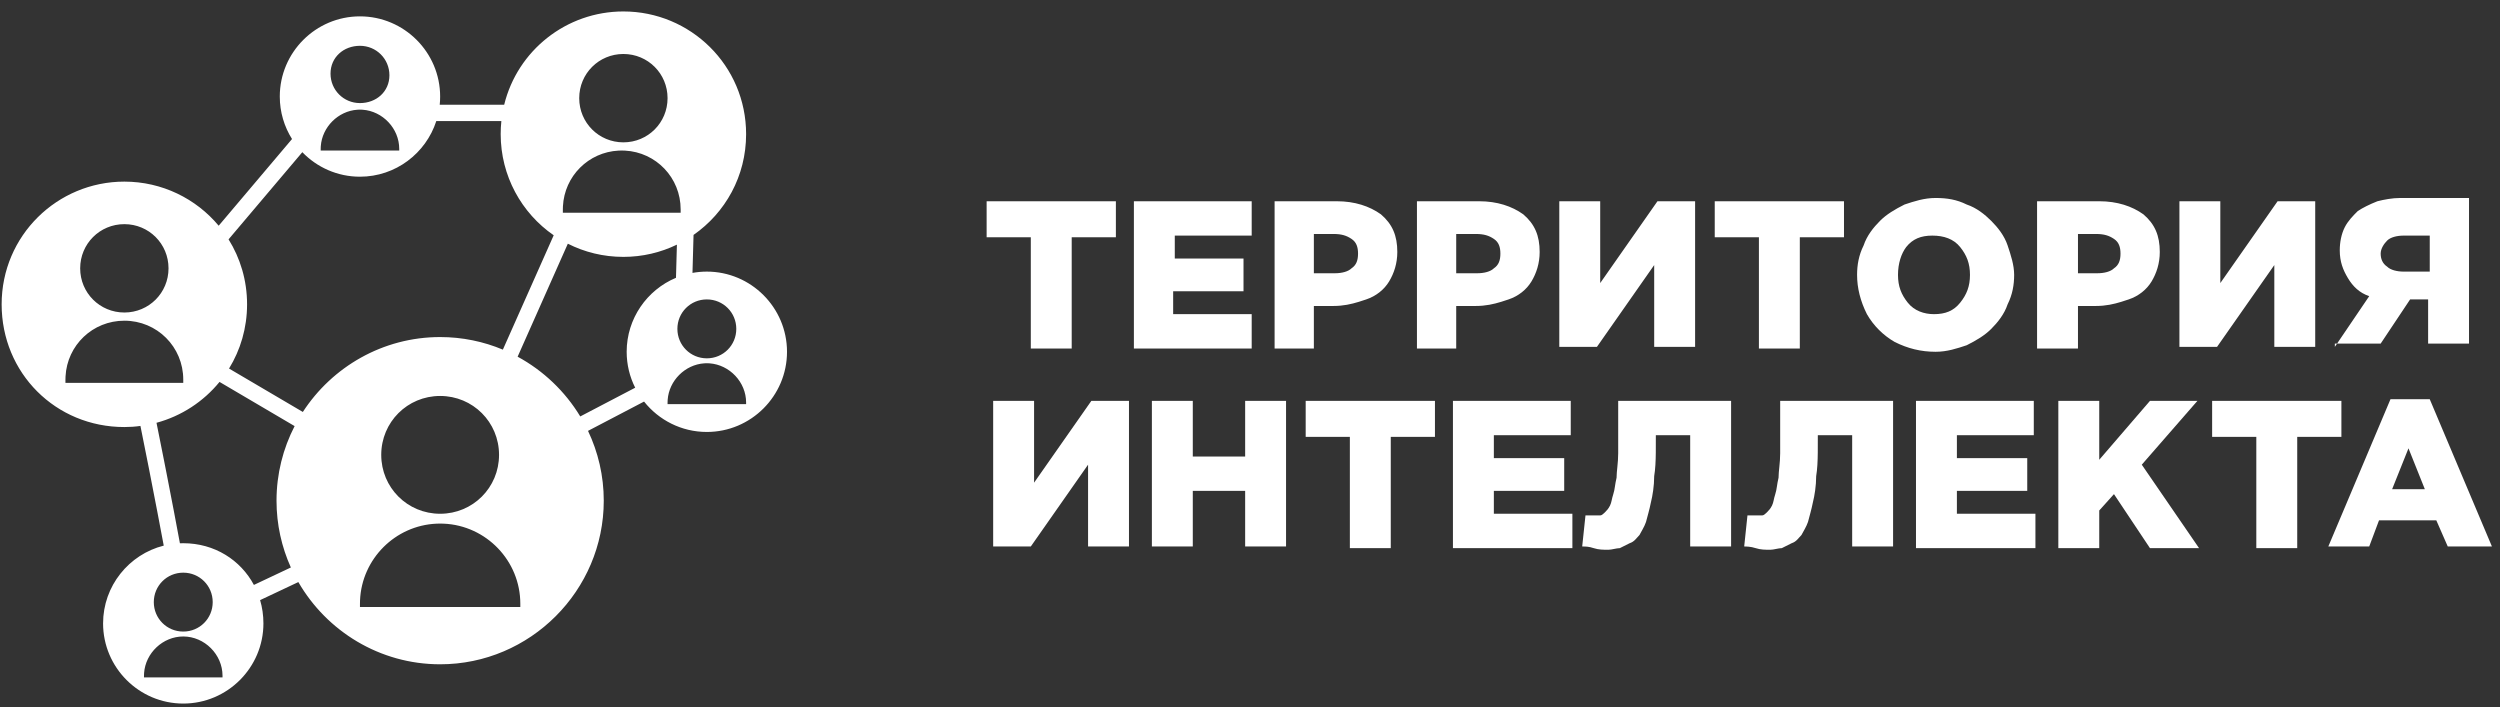 <?xml version="1.0" encoding="UTF-8"?>
<svg width="198px" height="56px" viewBox="0 0 198 56" version="1.1" xmlns="http://www.w3.org/2000/svg" xmlns:xlink="http://www.w3.org/1999/xlink">
    <rect x="0" y="0" width="198" height="56" fill="#333333" stroke="none"/>
    <!-- Generator: Sketch 59.1 (86144) - https://sketch.com -->
    <title>Logo</title>
    <desc>Created with Sketch.</desc>
    <g id="Symbols" stroke="none" stroke-width="1" fill="none" fill-rule="evenodd">
        <g id="o-left_menu_1" transform="translate(-24, -12)" fill="#FFFFFF" fill-rule="nonzero">
            <g id="left_menu">
                <g id="exterium">
                    <g id="Logo" transform="translate(24, 12)">
                        <path d="M49.373,0.907 C54.686,0.907 59.092,5.183 59.092,10.626 C59.092,13.963 57.435,16.862 54.929,18.605 L54.844,21.614 C55.213,21.547 55.593,21.511 55.981,21.511 C59.48,21.511 62.331,24.362 62.331,27.861 C62.331,31.36 59.48,34.211 55.981,34.211 C53.97,34.211 52.173,33.269 51.009,31.804 L46.571,34.125 C47.37,35.804 47.818,37.679 47.818,39.654 C47.818,46.781 41.986,52.612 34.859,52.612 C30.074,52.612 25.873,49.984 23.629,46.1 L20.601,47.529 C20.772,48.113 20.863,48.732 20.863,49.373 C20.863,52.871 18.013,55.722 14.514,55.722 C11.015,55.722 8.164,52.871 8.164,49.373 C8.164,46.407 10.213,43.906 12.968,43.213 L12.466,40.562 C12.031,38.287 11.56,35.893 11.122,33.734 C10.706,33.794 10.28,33.822 9.849,33.822 C4.406,33.822 0.13,29.546 0.13,24.103 C0.13,18.66 4.536,14.384 9.849,14.384 C12.831,14.384 15.528,15.732 17.32,17.877 L23.128,11.011 C22.514,10.035 22.159,8.88 22.159,7.646 C22.159,4.147 25.01,1.296 28.509,1.296 C32.008,1.296 34.859,4.147 34.859,7.646 C34.859,7.865 34.848,8.081 34.826,8.294 L39.932,8.294 C40.979,4.01 44.847,0.907 49.373,0.907 Z M14.514,50.409 C12.899,50.409 11.523,51.718 11.411,53.31 L11.404,53.519 L11.404,53.649 L17.624,53.649 L17.624,53.519 C17.624,51.835 16.198,50.409 14.514,50.409 Z M14.514,45.355 C13.218,45.355 12.181,46.392 12.181,47.688 C12.181,48.984 13.218,50.02 14.514,50.02 C15.81,50.02 16.846,48.984 16.846,47.688 C16.846,46.392 15.81,45.355 14.514,45.355 Z M34.859,41.468 L34.577,41.474 C31.302,41.618 28.66,44.26 28.515,47.535 L28.509,47.818 L28.509,48.077 L41.209,48.077 L41.209,47.818 C41.209,44.413 38.51,41.622 35.141,41.474 L34.859,41.468 Z M23.334,33.747 L17.387,30.248 C16.117,31.803 14.376,32.949 12.395,33.485 L12.989,36.461 L12.989,36.461 L13.19,37.483 L13.771,40.483 L14.249,43.028 L14.514,43.023 C16.998,43.023 19.058,44.36 20.109,46.326 L23.036,44.944 C22.307,43.327 21.9,41.535 21.9,39.654 C21.9,37.53 22.418,35.521 23.334,33.747 L17.387,30.248 L23.334,33.747 Z M34.859,31.36 C32.267,31.36 30.194,33.433 30.194,36.025 C30.194,38.617 32.267,40.69 34.859,40.69 C37.451,40.69 39.524,38.617 39.524,36.025 C39.524,33.433 37.451,31.36 34.859,31.36 Z M44.973,19.301 L40.996,28.25 C43.039,29.358 44.755,30.998 45.956,32.982 L50.307,30.707 C49.875,29.85 49.632,28.883 49.632,27.861 C49.632,25.227 51.247,22.961 53.538,22.001 L53.611,19.376 C52.326,19.998 50.886,20.345 49.373,20.345 C47.78,20.345 46.287,19.968 44.973,19.301 Z M39.707,9.59 L34.554,9.59 C33.73,12.142 31.33,13.995 28.509,13.995 C26.72,13.995 25.1,13.25 23.944,12.053 L18.102,18.957 C19.029,20.441 19.568,22.201 19.568,24.103 C19.568,25.98 19.044,27.717 18.14,29.189 L23.985,32.627 C26.3,29.064 30.316,26.695 34.859,26.695 C36.616,26.695 38.295,27.049 39.827,27.691 L43.853,18.634 C41.301,16.872 39.654,13.924 39.654,10.626 C39.654,10.276 39.672,9.93 39.707,9.59 Z M55.981,28.768 L55.772,28.776 C54.25,28.883 52.986,30.147 52.879,31.669 L52.871,31.878 L52.871,32.008 L59.092,32.008 L59.092,31.878 C59.092,30.264 57.782,28.888 56.191,28.776 L55.981,28.768 Z M9.849,25.399 C7.34,25.399 5.318,27.341 5.19,29.815 L5.183,30.064 L5.183,30.323 L14.514,30.323 L14.514,30.064 C14.514,27.472 12.44,25.399 9.849,25.399 Z M55.981,23.714 C54.686,23.714 53.649,24.751 53.649,26.047 C53.649,27.343 54.686,28.38 55.981,28.38 C57.277,28.38 58.314,27.343 58.314,26.047 C58.314,24.751 57.277,23.714 55.981,23.714 Z M9.849,17.753 C7.905,17.753 6.35,19.308 6.35,21.252 C6.35,23.196 7.905,24.751 9.849,24.751 C11.792,24.751 13.347,23.196 13.347,21.252 C13.347,19.308 11.792,17.753 9.849,17.753 Z M49.243,11.922 L48.994,11.928 C46.602,12.052 44.708,13.946 44.584,16.338 L44.578,16.587 L44.578,16.846 L53.908,16.846 L53.908,16.587 C53.908,14.079 51.966,12.056 49.492,11.928 L49.243,11.922 Z M28.509,8.682 L28.3,8.69 C26.777,8.797 25.513,10.061 25.406,11.583 L25.399,11.792 L25.399,11.922 L31.619,11.922 L31.619,11.792 C31.619,10.178 30.31,8.802 28.718,8.69 L28.509,8.682 Z M49.373,4.276 C47.429,4.276 45.874,5.831 45.874,7.775 C45.874,9.719 47.429,11.274 49.373,11.274 C51.316,11.274 52.871,9.719 52.871,7.775 C52.871,5.831 51.316,4.276 49.373,4.276 Z M28.509,3.628 C27.213,3.628 26.177,4.536 26.177,5.831 C26.177,7.127 27.213,8.164 28.509,8.164 C29.805,8.164 30.842,7.257 30.842,5.961 C30.842,4.665 29.805,3.628 28.509,3.628 Z" id="Shape"></path>
                        <path d="M149.932,31.749 L149.932,43.282 L146.692,43.282 L146.692,34.47 L143.971,34.47 L143.968,35.845 C143.96,36.533 143.934,37.154 143.841,37.71 C143.841,38.487 143.712,39.265 143.582,39.783 C143.453,40.431 143.323,40.82 143.193,41.338 C143.064,41.727 142.805,42.116 142.675,42.375 C142.416,42.634 142.286,42.893 141.898,43.023 L141.12,43.412 C140.861,43.412 140.472,43.541 140.213,43.541 C139.824,43.541 139.435,43.541 139.047,43.412 C138.658,43.282 138.269,43.282 138.14,43.282 L138.399,40.82 L139.565,40.82 C139.669,40.82 139.772,40.737 139.876,40.637 L139.954,40.561 C140.083,40.431 140.213,40.301 140.342,40.042 C140.472,39.783 140.472,39.524 140.602,39.135 C140.731,38.746 140.731,38.358 140.861,37.839 C140.861,37.321 140.99,36.673 140.99,35.896 L140.99,31.749 L149.932,31.749 Z M137.103,31.749 L137.103,43.282 L133.863,43.282 L133.863,34.47 L131.142,34.47 L131.139,35.845 C131.131,36.533 131.105,37.154 131.012,37.71 C131.012,38.487 130.883,39.265 130.753,39.783 C130.623,40.431 130.494,40.82 130.364,41.338 C130.235,41.727 129.976,42.116 129.846,42.375 C129.587,42.634 129.457,42.893 129.068,43.023 L128.291,43.412 C128.032,43.412 127.643,43.541 127.384,43.541 C126.995,43.541 126.606,43.541 126.218,43.412 C125.829,43.282 125.57,43.282 125.31,43.282 L125.57,40.82 L126.736,40.82 C126.84,40.82 126.943,40.737 127.047,40.637 L127.125,40.561 C127.254,40.431 127.384,40.301 127.513,40.042 C127.643,39.783 127.643,39.524 127.773,39.135 C127.902,38.746 127.902,38.358 128.032,37.839 C128.032,37.321 128.161,36.673 128.161,35.896 L128.161,31.749 L137.103,31.749 Z M185.439,31.749 L185.439,34.6 L181.94,34.6 L181.94,43.412 L178.7,43.412 L178.7,34.6 L175.201,34.6 L175.201,31.749 L185.439,31.749 Z M124.403,31.749 L124.403,34.47 L118.313,34.47 L118.313,36.284 L123.885,36.284 L123.885,38.876 L118.313,38.876 L118.313,40.69 L124.533,40.69 L124.533,43.412 L115.073,43.412 L115.073,31.749 L124.403,31.749 Z M113.648,31.749 L113.648,34.6 L110.149,34.6 L110.149,43.412 L106.909,43.412 L106.909,34.6 L103.41,34.6 L103.41,31.749 L113.648,31.749 Z M166.26,31.749 L166.26,36.414 L170.277,31.749 L174.035,31.749 L169.629,36.803 L174.165,43.412 L170.277,43.412 L167.426,39.135 L166.26,40.431 L166.26,43.412 L163.02,43.412 L163.02,31.749 L166.26,31.749 Z M161.076,31.749 L161.076,34.47 L154.986,34.47 L154.986,36.284 L160.558,36.284 L160.558,38.876 L154.986,38.876 L154.986,40.69 L161.206,40.69 L161.206,43.412 L151.746,43.412 L151.746,31.749 L161.076,31.749 Z M192.436,31.619 L197.361,43.282 L193.862,43.282 L192.955,41.209 L188.419,41.209 L187.642,43.282 L184.402,43.282 L189.326,31.619 L192.436,31.619 Z M94.469,31.749 L94.469,36.155 L98.616,36.155 L98.616,31.749 L101.855,31.749 L101.855,43.282 L98.616,43.282 L98.616,38.876 L94.469,38.876 L94.469,43.282 L91.229,43.282 L91.229,31.749 L94.469,31.749 Z M81.899,31.749 L81.899,38.228 L86.434,31.749 L89.415,31.749 L89.415,43.282 L86.175,43.282 L86.175,36.803 L81.64,43.282 L78.659,43.282 L78.659,31.749 L81.899,31.749 Z M190.752,35.507 L189.456,38.746 L192.048,38.746 L190.752,35.507 Z M153.301,15.68 C154.208,15.68 154.986,15.81 155.763,16.198 C156.541,16.458 157.189,16.976 157.707,17.494 C158.225,18.013 158.744,18.66 159.003,19.438 C159.262,20.216 159.521,20.993 159.521,21.771 C159.521,22.548 159.392,23.326 159.003,24.103 C158.744,24.881 158.225,25.529 157.707,26.047 C157.189,26.565 156.541,26.954 155.763,27.343 C154.986,27.602 154.208,27.861 153.301,27.861 C152.135,27.861 151.098,27.602 150.061,27.084 C149.154,26.565 148.377,25.788 147.859,24.881 C147.34,23.844 147.081,22.807 147.081,21.771 C147.081,20.993 147.211,20.216 147.599,19.438 C147.859,18.66 148.377,18.013 148.895,17.494 C149.414,16.976 150.061,16.587 150.839,16.198 C151.617,15.939 152.394,15.68 153.301,15.68 Z M105.872,15.939 C107.298,15.939 108.464,16.328 109.371,16.976 C110.278,17.753 110.667,18.66 110.667,19.956 C110.667,20.863 110.408,21.641 110.019,22.289 C109.63,22.937 108.982,23.455 108.205,23.714 L107.618,23.905 C107.022,24.087 106.391,24.233 105.613,24.233 L104.058,24.233 L104.058,27.602 L100.948,27.602 L100.948,15.939 L105.872,15.939 Z M117.146,15.939 C118.572,15.939 119.738,16.328 120.645,16.976 C121.552,17.753 121.941,18.66 121.941,19.956 C121.941,20.863 121.682,21.641 121.293,22.289 C120.904,22.937 120.257,23.455 119.479,23.714 L118.892,23.905 C118.297,24.087 117.665,24.233 116.887,24.233 L115.332,24.233 L115.332,27.602 L112.222,27.602 L112.222,15.939 L117.146,15.939 Z M166.26,15.939 C167.685,15.939 168.852,16.328 169.759,16.976 C170.666,17.753 171.055,18.66 171.055,19.956 C171.055,20.863 170.795,21.641 170.407,22.289 C170.018,22.937 169.37,23.455 168.592,23.714 L168.005,23.905 C167.41,24.087 166.778,24.233 166.001,24.233 L164.575,24.233 L164.575,27.602 L161.336,27.602 L161.336,15.939 L166.26,15.939 Z M146.044,15.939 L146.044,18.79 L142.545,18.79 L142.545,27.602 L139.306,27.602 L139.306,18.79 L135.807,18.79 L135.807,15.939 L146.044,15.939 Z M99.134,15.939 L99.134,18.66 L93.043,18.66 L93.043,20.475 L98.486,20.475 L98.486,23.066 L92.914,23.066 L92.914,24.881 L99.134,24.881 L99.134,27.602 L89.804,27.602 L89.804,15.939 L99.134,15.939 Z M88.378,15.939 L88.378,18.79 L84.879,18.79 L84.879,27.602 L81.64,27.602 L81.64,18.79 L78.141,18.79 L78.141,15.939 L88.378,15.939 Z M126.736,15.939 L126.736,22.419 L131.271,15.939 L134.252,15.939 L134.252,27.472 L131.012,27.472 L131.012,20.993 L126.477,27.472 L123.496,27.472 L123.496,15.939 L126.736,15.939 Z M175.849,15.939 L175.849,22.419 L180.385,15.939 L183.365,15.939 L183.365,27.472 L180.126,27.472 L180.126,20.993 L175.59,27.472 L172.61,27.472 L172.61,15.939 L175.849,15.939 Z M185.095,27.213 L184.92,27.472 L184.92,27.213 L185.095,27.213 Z M195.546,15.68 L195.546,27.213 L192.307,27.213 L192.307,23.714 L190.881,23.714 L188.549,27.213 L185.095,27.213 L187.642,23.455 C186.864,23.196 186.346,22.678 185.957,22.03 C185.568,21.382 185.309,20.734 185.309,19.827 C185.309,19.179 185.439,18.531 185.698,18.013 C185.957,17.494 186.346,17.105 186.735,16.717 C187.123,16.458 187.642,16.198 188.29,15.939 C188.808,15.81 189.456,15.68 190.104,15.68 L195.546,15.68 Z M153.042,18.66 C152.135,18.66 151.487,18.92 150.969,19.568 C150.58,20.086 150.321,20.863 150.321,21.771 C150.321,22.678 150.58,23.326 151.098,23.974 C151.617,24.621 152.394,24.881 153.172,24.881 C154.079,24.881 154.727,24.621 155.245,23.974 C155.763,23.326 156.022,22.678 156.022,21.771 C156.022,20.863 155.763,20.216 155.245,19.568 C154.727,18.92 153.949,18.66 153.042,18.66 Z M105.613,18.531 L104.058,18.531 L104.058,21.641 L105.743,21.641 C106.261,21.641 106.78,21.511 107.039,21.252 C107.427,20.993 107.557,20.604 107.557,20.086 C107.557,19.568 107.427,19.179 107.039,18.92 C106.65,18.66 106.261,18.531 105.613,18.531 Z M116.887,18.531 L115.332,18.531 L115.332,21.641 L117.017,21.641 C117.535,21.641 118.054,21.511 118.313,21.252 C118.701,20.993 118.831,20.604 118.831,20.086 C118.831,19.568 118.701,19.179 118.313,18.92 C117.924,18.66 117.535,18.531 116.887,18.531 Z M166.001,18.531 L164.575,18.531 L164.575,21.641 L166.13,21.641 C166.649,21.641 167.167,21.511 167.426,21.252 C167.815,20.993 167.944,20.604 167.944,20.086 C167.944,19.568 167.815,19.179 167.426,18.92 C167.037,18.66 166.649,18.531 166.001,18.531 Z M192.436,18.66 L190.363,18.66 C189.845,18.66 189.326,18.79 189.067,19.049 C188.808,19.308 188.549,19.697 188.549,20.086 C188.549,20.475 188.678,20.863 189.067,21.123 C189.326,21.382 189.845,21.511 190.363,21.511 L192.436,21.511 L192.436,18.66 Z" id="Shape"></path>
                    </g>
                </g>
            </g>
        </g>
    </g>
</svg>